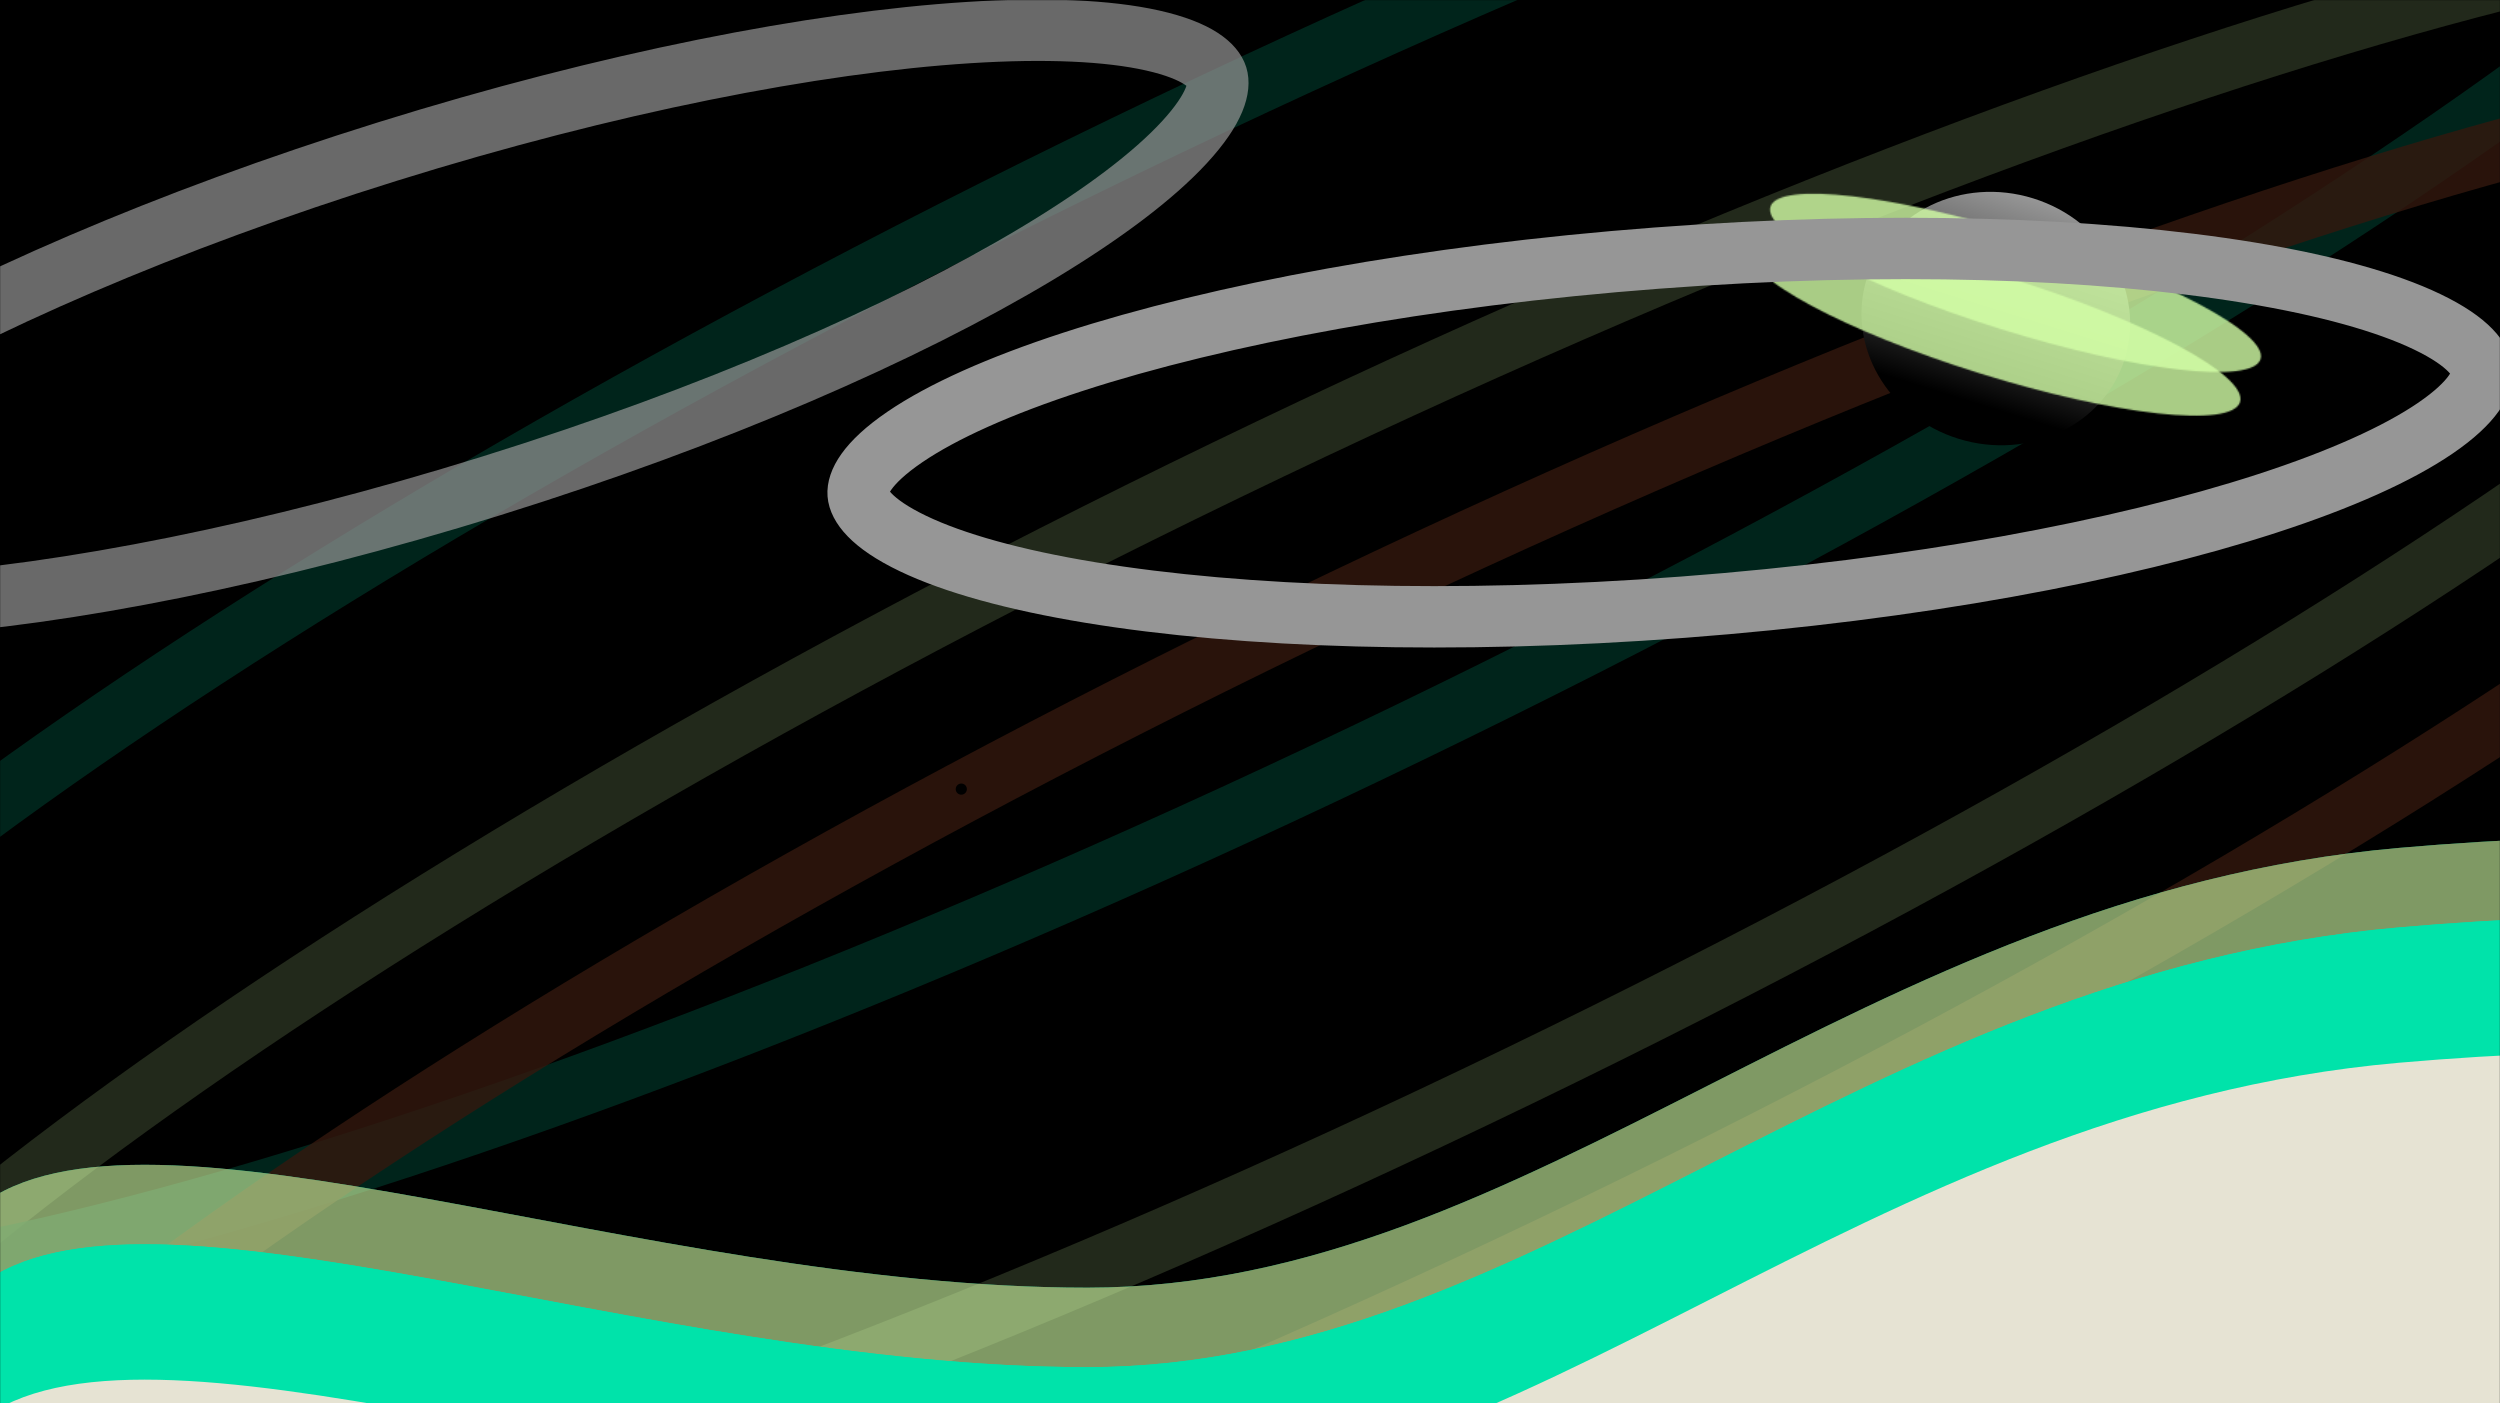 <svg width="1792" height="1006" viewBox="0 0 1792 1006" fill="none" xmlns="http://www.w3.org/2000/svg">
<rect width="1792" height="1006" fill="black"/>
<mask id="mask0_483_4338" style="mask-type:alpha" maskUnits="userSpaceOnUse" x="0" y="0" width="1792" height="1006">
<rect width="1792" height="1006" fill="#D9D9D9"/>
</mask>
<g mask="url(#mask0_483_4338)">
<g opacity="0.2">
<g style="mix-blend-mode:hard-light" opacity="0.8">
<path d="M-214.763 1133.82C-210.439 1142.76 -200.479 1151.68 -180.027 1158.22C-159.566 1164.76 -131.132 1168.02 -94.659 1167.31C-21.857 1165.88 77.748 1148.76 197.664 1117.06C437.139 1053.75 753.19 933.54 1088.75 771.245C1424.31 608.951 1714.76 435.821 1913.07 287.392C2012.37 213.067 2087.64 145.618 2133.95 89.431C2157.16 61.283 2172.25 36.964 2179.82 16.864C2187.4 -3.229 2186.59 -16.572 2182.27 -25.513C2177.94 -34.454 2167.98 -43.37 2147.53 -49.908C2127.07 -56.448 2098.64 -59.715 2062.16 -59C1989.36 -57.575 1889.76 -40.446 1769.84 -8.746C1530.36 54.559 1214.31 174.77 878.755 337.065C543.197 499.359 252.739 672.489 54.435 820.918C-44.865 895.243 -120.132 962.692 -166.449 1018.88C-189.653 1047.03 -204.745 1071.35 -212.321 1091.45C-219.894 1111.54 -219.088 1124.88 -214.763 1133.82Z" stroke="#D3FFA6" stroke-width="44"/>
</g>
<g style="mix-blend-mode:hard-light" opacity="0.8">
<path d="M-290.493 894.604C-286.502 902.855 -277.015 911.374 -256.72 917.54C-236.466 923.693 -208.217 926.57 -171.903 925.463C-99.437 923.253 -0.139 905.397 119.505 873.082C358.438 808.548 674.161 687.565 1009.75 525.258C1345.33 362.951 1636.19 190.558 1835.12 43.317C1934.73 -30.413 2010.38 -97.17 2057.1 -152.607C2080.52 -180.387 2095.8 -204.319 2103.55 -224.017C2111.32 -243.754 2110.53 -256.48 2106.54 -264.732C2102.55 -272.984 2093.06 -281.503 2072.76 -287.668C2052.51 -293.821 2024.26 -296.698 1987.95 -295.591C1915.48 -293.382 1816.18 -275.525 1696.54 -243.21C1457.61 -178.676 1141.88 -57.693 806.299 104.614C470.715 266.921 179.856 439.314 -19.075 586.555C-118.688 660.285 -194.336 727.042 -241.058 782.479C-264.472 810.259 -279.755 834.191 -287.506 853.888C-295.272 873.625 -294.484 886.352 -290.493 894.604Z" stroke="#00E3AA" stroke-width="44"/>
</g>
<g style="mix-blend-mode:hard-light" opacity="0.8">
<path d="M-162.38 1242.12C-158.056 1251.06 -148.096 1259.98 -127.644 1266.51C-107.183 1273.05 -78.749 1276.32 -42.276 1275.61C30.526 1274.18 130.131 1257.05 250.047 1225.35C489.522 1162.05 805.573 1041.84 1141.13 879.541C1476.69 717.247 1767.15 544.117 1965.45 395.688C2064.75 321.363 2140.02 253.913 2186.34 197.727C2209.54 169.578 2224.63 145.26 2232.21 125.159C2239.78 105.067 2238.97 91.724 2234.65 82.783C2230.33 73.842 2220.37 64.926 2199.91 58.388C2179.45 51.847 2151.02 48.581 2114.55 49.295C2041.74 50.721 1942.14 67.849 1822.22 99.549C1582.75 162.854 1266.7 283.066 931.138 445.36C595.58 607.655 305.122 780.784 106.818 929.213C7.518 1003.54 -67.749 1070.99 -114.066 1127.17C-137.27 1155.32 -152.362 1179.64 -159.938 1199.74C-167.511 1219.83 -166.705 1233.18 -162.38 1242.12Z" stroke="#FF7442" stroke-width="44"/>
</g>
</g>
<ellipse cx="96.822" cy="90.207" rx="96.822" ry="90.207" transform="matrix(-0.955 -0.297 -0.297 0.955 1549.86 170.957)" fill="url(#paint0_linear_483_4338)"/>
<g style="mix-blend-mode:hard-light" opacity="0.8">
<mask id="path-6-inside-1_483_4338" fill="white">
<ellipse cx="183.929" cy="35.764" rx="183.929" ry="35.764" transform="matrix(-0.955 -0.297 -0.297 0.955 1616.28 254.024)"/>
</mask>
<path d="M1296.44 191.849C1300.61 178.481 1295.94 168.297 1294.28 165.316C1292.63 162.351 1291.52 161.838 1293.53 163.649C1297.34 167.082 1305.54 172.825 1319.21 180.19C1345.91 194.57 1385.85 211.072 1432.49 225.603L1406.32 309.62C1355.98 293.939 1310.49 275.445 1277.48 257.668C1261.3 248.954 1246.07 239.328 1234.66 229.055C1229.06 224.013 1222.38 217.062 1217.43 208.194C1212.48 199.31 1206.79 183.758 1212.42 165.676L1296.44 191.849ZM1432.49 225.603C1479.13 240.133 1521.38 249.23 1551.52 252.558C1566.96 254.262 1576.96 254.187 1582.05 253.527C1584.73 253.179 1583.53 252.971 1580.48 254.472C1577.42 255.981 1567.8 261.716 1563.64 275.083L1647.66 301.256C1642.02 319.338 1628.51 328.91 1619.39 333.407C1610.28 337.896 1600.84 339.828 1593.36 340.797C1578.13 342.771 1560.13 342.042 1541.86 340.026C1504.6 335.913 1456.66 325.302 1406.32 309.62L1432.49 225.603ZM1563.64 275.083C1559.47 288.45 1564.14 298.635 1565.8 301.615C1567.45 304.581 1568.56 305.094 1566.55 303.282C1562.74 299.849 1554.54 294.106 1540.87 286.741C1514.17 272.361 1474.23 255.859 1427.59 241.329L1453.76 157.311C1504.1 172.993 1549.59 191.487 1582.6 209.264C1598.78 217.977 1614.01 227.603 1625.42 237.877C1631.02 242.919 1637.7 249.869 1642.65 258.738C1647.6 267.622 1653.29 283.174 1647.66 301.256L1563.64 275.083ZM1427.59 241.329C1380.95 226.799 1338.7 217.701 1308.56 214.374C1293.12 212.67 1283.12 212.745 1278.03 213.405C1275.35 213.753 1276.55 213.961 1279.6 212.459C1282.66 210.951 1292.28 205.216 1296.44 191.849L1212.42 165.676C1218.06 147.594 1231.57 138.022 1240.69 133.525C1249.8 129.035 1259.24 127.104 1266.72 126.135C1281.95 124.161 1299.95 124.889 1318.22 126.906C1355.48 131.019 1403.42 141.629 1453.76 157.311L1427.59 241.329Z" fill="#D3FFA6" mask="url(#path-6-inside-1_483_4338)"/>
</g>
<g style="mix-blend-mode:hard-light" opacity="0.8" filter="url(#filter0_f_483_4338)">
<mask id="path-8-inside-2_483_4338" fill="white">
<ellipse cx="183.929" cy="34.742" rx="183.929" ry="34.742" transform="matrix(-0.955 -0.297 -0.297 0.955 1630.68 224.231)"/>
</mask>
<path d="M1311.15 161.08C1315.48 147.175 1310.39 136.668 1308.73 133.798C1307.04 130.855 1305.93 130.361 1308 132.183C1311.89 135.613 1320.18 141.315 1333.92 148.621C1360.75 162.887 1400.8 179.312 1447.5 193.859L1421.33 277.877C1371.04 262.212 1325.6 243.859 1292.61 226.321C1276.44 217.725 1261.24 208.268 1249.84 198.226C1244.26 193.311 1237.55 186.501 1232.51 177.782C1227.53 169.137 1221.37 153.393 1227.13 134.908L1311.15 161.08ZM1447.5 193.859C1494.2 208.406 1536.49 217.63 1566.67 221.126C1582.13 222.916 1592.19 222.931 1597.35 222.32C1600.09 221.995 1598.89 221.773 1595.82 223.23C1592.83 224.652 1582.67 230.41 1578.34 244.315L1662.36 270.488C1656.6 288.973 1642.6 298.437 1633.58 302.719C1624.49 307.038 1615.1 308.832 1607.71 309.708C1592.62 311.497 1574.74 310.648 1556.55 308.542C1519.44 304.244 1471.61 293.541 1421.33 277.877L1447.5 193.859ZM1578.34 244.315C1574.01 258.22 1579.1 268.727 1580.76 271.597C1582.45 274.54 1583.56 275.034 1581.49 273.213C1577.6 269.782 1569.31 264.08 1555.57 256.774C1528.74 242.508 1488.69 226.084 1441.99 211.536L1468.16 127.519C1518.45 143.183 1563.9 161.536 1596.88 179.074C1613.05 187.67 1628.25 197.127 1639.65 207.17C1645.23 212.084 1651.94 218.894 1656.98 227.613C1661.96 236.258 1668.12 252.002 1662.36 270.488L1578.34 244.315ZM1441.99 211.536C1395.29 196.989 1353 187.765 1322.82 184.269C1307.36 182.479 1297.3 182.464 1292.14 183.075C1289.4 183.4 1290.6 183.623 1293.67 182.165C1296.66 180.743 1306.82 174.986 1311.15 161.08L1227.13 134.908C1232.89 116.422 1246.89 106.958 1255.91 102.676C1265 98.357 1274.4 96.563 1281.78 95.688C1296.87 93.898 1314.75 94.747 1332.94 96.853C1370.05 101.151 1417.88 111.854 1468.16 127.519L1441.99 211.536Z" fill="#D3FFA6" mask="url(#path-8-inside-2_483_4338)"/>
</g>
<g style="mix-blend-mode:difference" filter="url(#filter1_f_483_4338)">
<path d="M615.121 354.16C615.687 361.633 623.572 374.817 654.479 389.625C683.678 403.615 726.777 415.685 781.507 424.703C890.619 442.681 1041.01 447.751 1206.55 435.222C1372.09 422.693 1520 395.046 1625.17 360.85C1677.92 343.697 1718.71 325.278 1745.47 307.053C1773.79 287.761 1779.6 273.542 1779.04 266.068C1778.47 258.595 1770.59 245.412 1739.68 230.604C1710.48 216.614 1667.38 204.544 1612.65 195.526C1503.54 177.548 1353.15 172.478 1187.61 185.007C1022.07 197.536 874.158 225.183 768.995 259.379C716.245 276.532 675.453 294.951 648.693 313.176C620.366 332.468 614.556 346.687 615.121 354.16Z" stroke="#969696" stroke-width="44"/>
</g>
<g style="mix-blend-mode:difference" opacity="0.7" filter="url(#filter2_f_483_4338)">
<path d="M-242.052 402.103C-239.821 409.258 -229.176 420.332 -195.731 427.815C-164.135 434.885 -119.426 436.961 -64.069 433.448C46.293 426.446 193.973 397.589 352.465 348.178C510.956 298.766 648.871 238.586 743.659 181.631C791.205 153.062 826.814 125.947 848.794 102.174C872.06 77.01 874.527 61.848 872.296 54.694C870.066 47.539 859.42 36.465 825.975 28.981C794.38 21.911 749.67 19.836 694.313 23.348C583.952 30.351 436.272 59.207 277.78 108.619C119.288 158.03 -18.627 218.21 -113.415 275.165C-160.961 303.734 -196.569 330.849 -218.549 354.622C-241.816 379.786 -244.282 394.948 -242.052 402.103Z" stroke="#969696" stroke-width="44"/>
</g>
<g style="mix-blend-mode:soft-light" opacity="0.6">
<path d="M779.523 922.999C460.617 922.999 102.547 772.668 -14.945 864.806V1281.85H2374.05V651.434C2284.54 625.571 2028.29 580.633 1719.46 607.79C1333.41 641.735 1098.43 922.999 779.523 922.999Z" fill="#00E3AA"/>
<path d="M779.523 922.999C460.617 922.999 102.547 772.668 -14.945 864.806V1281.85H2374.05V651.434C2284.54 625.571 2028.29 580.633 1719.46 607.79C1333.41 641.735 1098.43 922.999 779.523 922.999Z" fill="#D3FFA6"/>
</g>
<g filter="url(#filter3_f_483_4338)">
<path d="M779.523 1261.59C460.617 1261.59 102.547 1115.91 -14.945 1205.2V1609.35H2374.05V998.428C2284.54 973.364 2028.29 929.817 1719.46 956.133C1333.41 989.029 1098.43 1261.59 779.523 1261.59Z" fill="#00E3AA"/>
</g>
<g style="mix-blend-mode:hard-light" filter="url(#filter4_f_483_4338)">
<path d="M779.523 979.999C460.617 979.999 102.547 829.668 -14.945 921.806V1338.85H2374.05V708.434C2284.54 682.571 2028.29 637.633 1719.46 664.79C1333.41 698.735 1098.43 979.999 779.523 979.999Z" fill="#00E3AA"/>
<path d="M779.523 979.999C460.617 979.999 102.547 829.668 -14.945 921.806V1338.85H2374.05V708.434C2284.54 682.571 2028.29 637.633 1719.46 664.79C1333.41 698.735 1098.43 979.999 779.523 979.999Z" fill="#00E3AA"/>
</g>
<g filter="url(#filter5_f_483_4338)">
<path d="M779.523 1077C460.617 1077 102.547 926.668 -14.945 1018.81V1435.85H2374.05V805.434C2284.54 779.571 2028.29 734.633 1719.46 761.79C1333.41 795.735 1098.43 1077 779.523 1077Z" fill="#E6E3D3"/>
</g>
<circle cx="689.055" cy="565.636" r="4" fill="black"/>
</g>
<defs>
<filter id="filter0_f_483_4338" x="1248.83" y="118.714" width="391.831" height="167.968" filterUnits="userSpaceOnUse" color-interpolation-filters="sRGB">
<feFlood flood-opacity="0" result="BackgroundImageFix"/>
<feBlend mode="normal" in="SourceGraphic" in2="BackgroundImageFix" result="shape"/>
<feGaussianBlur stdDeviation="10" result="effect1_foregroundBlur_483_4338"/>
</filter>
<filter id="filter1_f_483_4338" x="493.079" y="56.089" width="1408" height="508.051" filterUnits="userSpaceOnUse" color-interpolation-filters="sRGB">
<feFlood flood-opacity="0" result="BackgroundImageFix"/>
<feBlend mode="normal" in="SourceGraphic" in2="BackgroundImageFix" result="shape"/>
<feGaussianBlur stdDeviation="50" result="effect1_foregroundBlur_483_4338"/>
</filter>
<filter id="filter2_f_483_4338" x="-364.746" y="-100.327" width="1359.74" height="657.451" filterUnits="userSpaceOnUse" color-interpolation-filters="sRGB">
<feFlood flood-opacity="0" result="BackgroundImageFix"/>
<feBlend mode="normal" in="SourceGraphic" in2="BackgroundImageFix" result="shape"/>
<feGaussianBlur stdDeviation="50" result="effect1_foregroundBlur_483_4338"/>
</filter>
<filter id="filter3_f_483_4338" x="-24.945" y="937.968" width="2409" height="681.381" filterUnits="userSpaceOnUse" color-interpolation-filters="sRGB">
<feFlood flood-opacity="0" result="BackgroundImageFix"/>
<feBlend mode="normal" in="SourceGraphic" in2="BackgroundImageFix" result="shape"/>
<feGaussianBlur stdDeviation="5" result="effect1_foregroundBlur_483_4338"/>
</filter>
<filter id="filter4_f_483_4338" x="-54.945" y="616.363" width="2469" height="762.489" filterUnits="userSpaceOnUse" color-interpolation-filters="sRGB">
<feFlood flood-opacity="0" result="BackgroundImageFix"/>
<feBlend mode="normal" in="SourceGraphic" in2="BackgroundImageFix" result="shape"/>
<feGaussianBlur stdDeviation="20" result="effect1_foregroundBlur_483_4338"/>
</filter>
<filter id="filter5_f_483_4338" x="-114.945" y="653.363" width="2589" height="882.489" filterUnits="userSpaceOnUse" color-interpolation-filters="sRGB">
<feFlood flood-opacity="0" result="BackgroundImageFix"/>
<feBlend mode="normal" in="SourceGraphic" in2="BackgroundImageFix" result="shape"/>
<feGaussianBlur stdDeviation="50" result="effect1_foregroundBlur_483_4338"/>
</filter>
<linearGradient id="paint0_linear_483_4338" x1="96.822" y1="0" x2="96.822" y2="152.532" gradientUnits="userSpaceOnUse">
<stop stop-color="#969696"/>
<stop offset="1"/>
</linearGradient>
</defs>
</svg>
